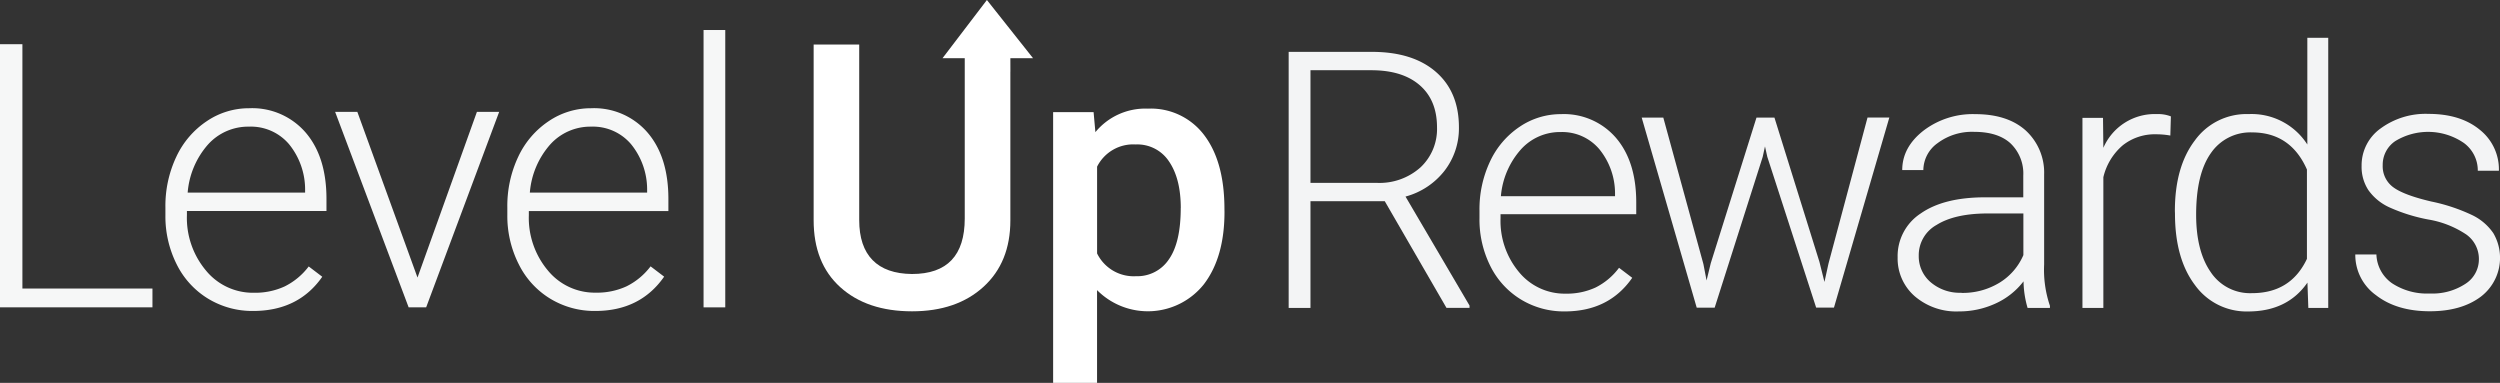 <svg xmlns="http://www.w3.org/2000/svg" viewBox="0 0 499.82 76.54"><rect x="0" y="0" width="499.82" height="76.54" fill="#333333" stroke="none"/><defs><style>.cls-1{fill:#f6f7f7;}.cls-2{fill:#fff;}.cls-3{fill:#f3f4f5;}</style></defs><title>levelup-rewards-logo-v6</title><g id="Layer_2" data-name="Layer 2"><g id="LevelUp_copy_7" data-name="LevelUp copy 7"><path class="cls-1" d="M4.48,57.69h26v3.76H0V8.84H4.48Z"/><path class="cls-1" d="M50.6,62.17a17,17,0,0,1-9-2.46,16.74,16.74,0,0,1-6.27-6.85A21.35,21.35,0,0,1,33.07,43V41.47a23,23,0,0,1,2.19-10.15,17.39,17.39,0,0,1,6.09-7.1,15,15,0,0,1,8.46-2.58A14.12,14.12,0,0,1,61.1,26.49q4.17,4.86,4.17,13.28v2.42H37.37V43A16.37,16.37,0,0,0,41.19,54.1a12.12,12.12,0,0,0,9.59,4.43,14.08,14.08,0,0,0,6.12-1.26,13.57,13.57,0,0,0,4.82-4l2.71,2.06Q59.67,62.17,50.6,62.17ZM49.8,25.32a10.81,10.81,0,0,0-8.22,3.58,16.52,16.52,0,0,0-4.06,9.61H61V38a14.35,14.35,0,0,0-3.22-9.18A10,10,0,0,0,49.8,25.32Z"/><path class="cls-1" d="M83.47,55.49,95.35,22.36H99.8L85.2,61.45H81.7L67,22.36h4.44Z"/><path class="cls-1" d="M119,62.17a17,17,0,0,1-9-2.46,16.74,16.74,0,0,1-6.27-6.85A21.35,21.35,0,0,1,101.43,43V41.47a23,23,0,0,1,2.19-10.15,17.39,17.39,0,0,1,6.09-7.1,15,15,0,0,1,8.46-2.58,14.12,14.12,0,0,1,11.29,4.86q4.17,4.86,4.17,13.28v2.42H105.73V43a16.37,16.37,0,0,0,3.81,11.08,12.12,12.12,0,0,0,9.59,4.43,14.08,14.08,0,0,0,6.12-1.26,13.57,13.57,0,0,0,4.82-4l2.71,2.06Q128,62.17,119,62.17Zm-.79-36.85a10.81,10.81,0,0,0-8.22,3.58,16.52,16.52,0,0,0-4.06,9.61h23.45V38a14.35,14.35,0,0,0-3.22-9.18A10,10,0,0,0,118.16,25.32Z"/><path class="cls-1" d="M145,61.45h-4.34V6H145Z"/><path class="cls-2" d="M192.82,9"/><path class="cls-2" d="M192.82,4.27"/></g><g id="Rewards_copy_3" data-name="Rewards copy 3"><path class="cls-3" d="M276.85,40.22H262V61.56h-4.36V10.37h16.63q8.19,0,12.8,4t4.61,11.1a13.86,13.86,0,0,1-2.88,8.67A14.74,14.74,0,0,1,281,39.3l12.8,21.79v.46h-4.61ZM262,36.56h13.25a12.28,12.28,0,0,0,8.75-3.1,10.5,10.5,0,0,0,3.3-8q0-5.42-3.45-8.42t-9.67-3H262Z"/><path class="cls-3" d="M312.84,62.26a16.51,16.51,0,0,1-8.77-2.39,16.29,16.29,0,0,1-6.1-6.66,20.76,20.76,0,0,1-2.18-9.58V42.12a22.37,22.37,0,0,1,2.13-9.88,16.92,16.92,0,0,1,5.92-6.91,14.62,14.62,0,0,1,8.23-2.51,13.74,13.74,0,0,1,11,4.73q4.06,4.73,4.06,12.92v2.36H300v.81a15.92,15.92,0,0,0,3.71,10.78A11.8,11.8,0,0,0,313,58.71a13.71,13.71,0,0,0,6-1.23,13.22,13.22,0,0,0,4.69-3.94l2.64,2Q321.67,62.26,312.84,62.26Zm-.77-35.86a10.52,10.52,0,0,0-8,3.48,16.08,16.08,0,0,0-4,9.35h22.82v-.46a14,14,0,0,0-3.13-8.93A9.7,9.7,0,0,0,312.07,26.4Z"/><path class="cls-3" d="M340.56,52.8l.63,3.27.84-3.45,9.14-29.11h3.59l9,28.86,1,4,.81-3.69,7.8-29.18h4.36l-11.07,38H363.1l-9.77-30.16-.46-2.07-.46,2.11-9.6,30.13h-3.59l-11-38h4.32Z"/><path class="cls-3" d="M405.37,61.56a19.9,19.9,0,0,1-.81-5.31,14.67,14.67,0,0,1-5.64,4.45,17.3,17.3,0,0,1-7.26,1.56,12.75,12.75,0,0,1-8.88-3.06,10,10,0,0,1-3.39-7.73A10.18,10.18,0,0,1,384,42.68q4.62-3.23,12.88-3.23h7.63V35.12A8.34,8.34,0,0,0,402,28.7q-2.51-2.34-7.33-2.34a11.47,11.47,0,0,0-7.28,2.25A6.69,6.69,0,0,0,384.53,34l-4.22,0q0-4.54,4.22-7.86a16.24,16.24,0,0,1,10.37-3.32q6.36,0,10,3.18a11.42,11.42,0,0,1,3.78,8.88v18a22.33,22.33,0,0,0,1.16,8.26v.42Zm-13.22-3a14.12,14.12,0,0,0,7.54-2A12,12,0,0,0,404.53,51V42.68H397q-6.29.07-9.84,2.3a6.91,6.91,0,0,0-3.55,6.13A6.8,6.8,0,0,0,386,56.43,8.94,8.94,0,0,0,392.15,58.53Z"/><path class="cls-3" d="M433.91,27.1a15.76,15.76,0,0,0-2.85-.25,10.28,10.28,0,0,0-6.66,2.2,12,12,0,0,0-3.88,6.38V61.56h-4.18v-38h4.11l.07,6a11.19,11.19,0,0,1,10.72-6.75,6.93,6.93,0,0,1,2.78.46Z"/><path class="cls-3" d="M434.82,42.19q0-8.86,4-14.12a12.73,12.73,0,0,1,10.74-5.26,13.23,13.23,0,0,1,11.74,6.08V7.56h4.18v54H461.5l-.18-5.06q-4,5.77-11.88,5.77A12.68,12.68,0,0,1,438.84,57q-4-5.29-4-14.29Zm4.25.74q0,7.28,2.92,11.48a9.44,9.44,0,0,0,8.23,4.2q7.77,0,11-6.86V33.89q-3.27-7.42-11-7.42A9.55,9.55,0,0,0,442,30.64Q439.07,34.8,439.07,42.93Z"/><path class="cls-3" d="M495.6,51.89a6,6,0,0,0-2.51-5,19.39,19.39,0,0,0-7.58-3,34.18,34.18,0,0,1-7.86-2.46A10.47,10.47,0,0,1,473.5,38a8.47,8.47,0,0,1-1.35-4.85,9.05,9.05,0,0,1,3.76-7.44,15.2,15.2,0,0,1,9.63-2.94q6.36,0,10.21,3.15a10.1,10.1,0,0,1,3.85,8.21h-4.22a6.81,6.81,0,0,0-2.79-5.55,12.62,12.62,0,0,0-13.71-.37,5.7,5.7,0,0,0-2.51,4.8,5.19,5.19,0,0,0,2.09,4.41q2.09,1.57,7.63,2.87a35.86,35.86,0,0,1,8.3,2.78,10.75,10.75,0,0,1,4.1,3.55,9.76,9.76,0,0,1-2.55,12.73q-3.88,2.88-10.14,2.88-6.64,0-10.78-3.22a9.9,9.9,0,0,1-4.13-8.14h4.22a7.32,7.32,0,0,0,3.11,5.75,12.72,12.72,0,0,0,7.58,2.06,12,12,0,0,0,7.1-1.93A5.8,5.8,0,0,0,495.6,51.89Z"/></g><g id="LevelUp_copy_9" data-name="LevelUp copy 9"><path class="cls-2" d="M202,8.9V44.06q0,8.38-5.37,13.28t-14.29,4.9q-9,0-14.34-4.82T162.67,44V8.9h9.11V44q0,5.27,2.67,8t7.88,2.78q10.55,0,10.55-11.11V8.9Z"/><path class="cls-2" d="M244.81,42.36q0,9.07-4.12,14.47A14.31,14.31,0,0,1,219.33,58V76.54h-8.78V22.42h8.09l.36,4a12.9,12.9,0,0,1,10.51-4.7A13.33,13.33,0,0,1,240.74,27q4.06,5.33,4.06,14.8Zm-8.74-.76q0-5.85-2.33-9.29a7.58,7.58,0,0,0-6.67-3.43,8.08,8.08,0,0,0-7.73,4.44V50.67a8.15,8.15,0,0,0,7.8,4.55,7.57,7.57,0,0,0,6.56-3.38Q236.06,48.47,236.06,41.6Z"/><path class="cls-2" d="M195.12,9"/><path class="cls-2" d="M195.12,4.27"/><polygon class="cls-2" points="192.96 14.31 192.96 11.63 188.44 11.63 197.31 0 206.53 11.63 201.93 11.63 201.94 14.31 192.96 14.31"/></g></g></svg>